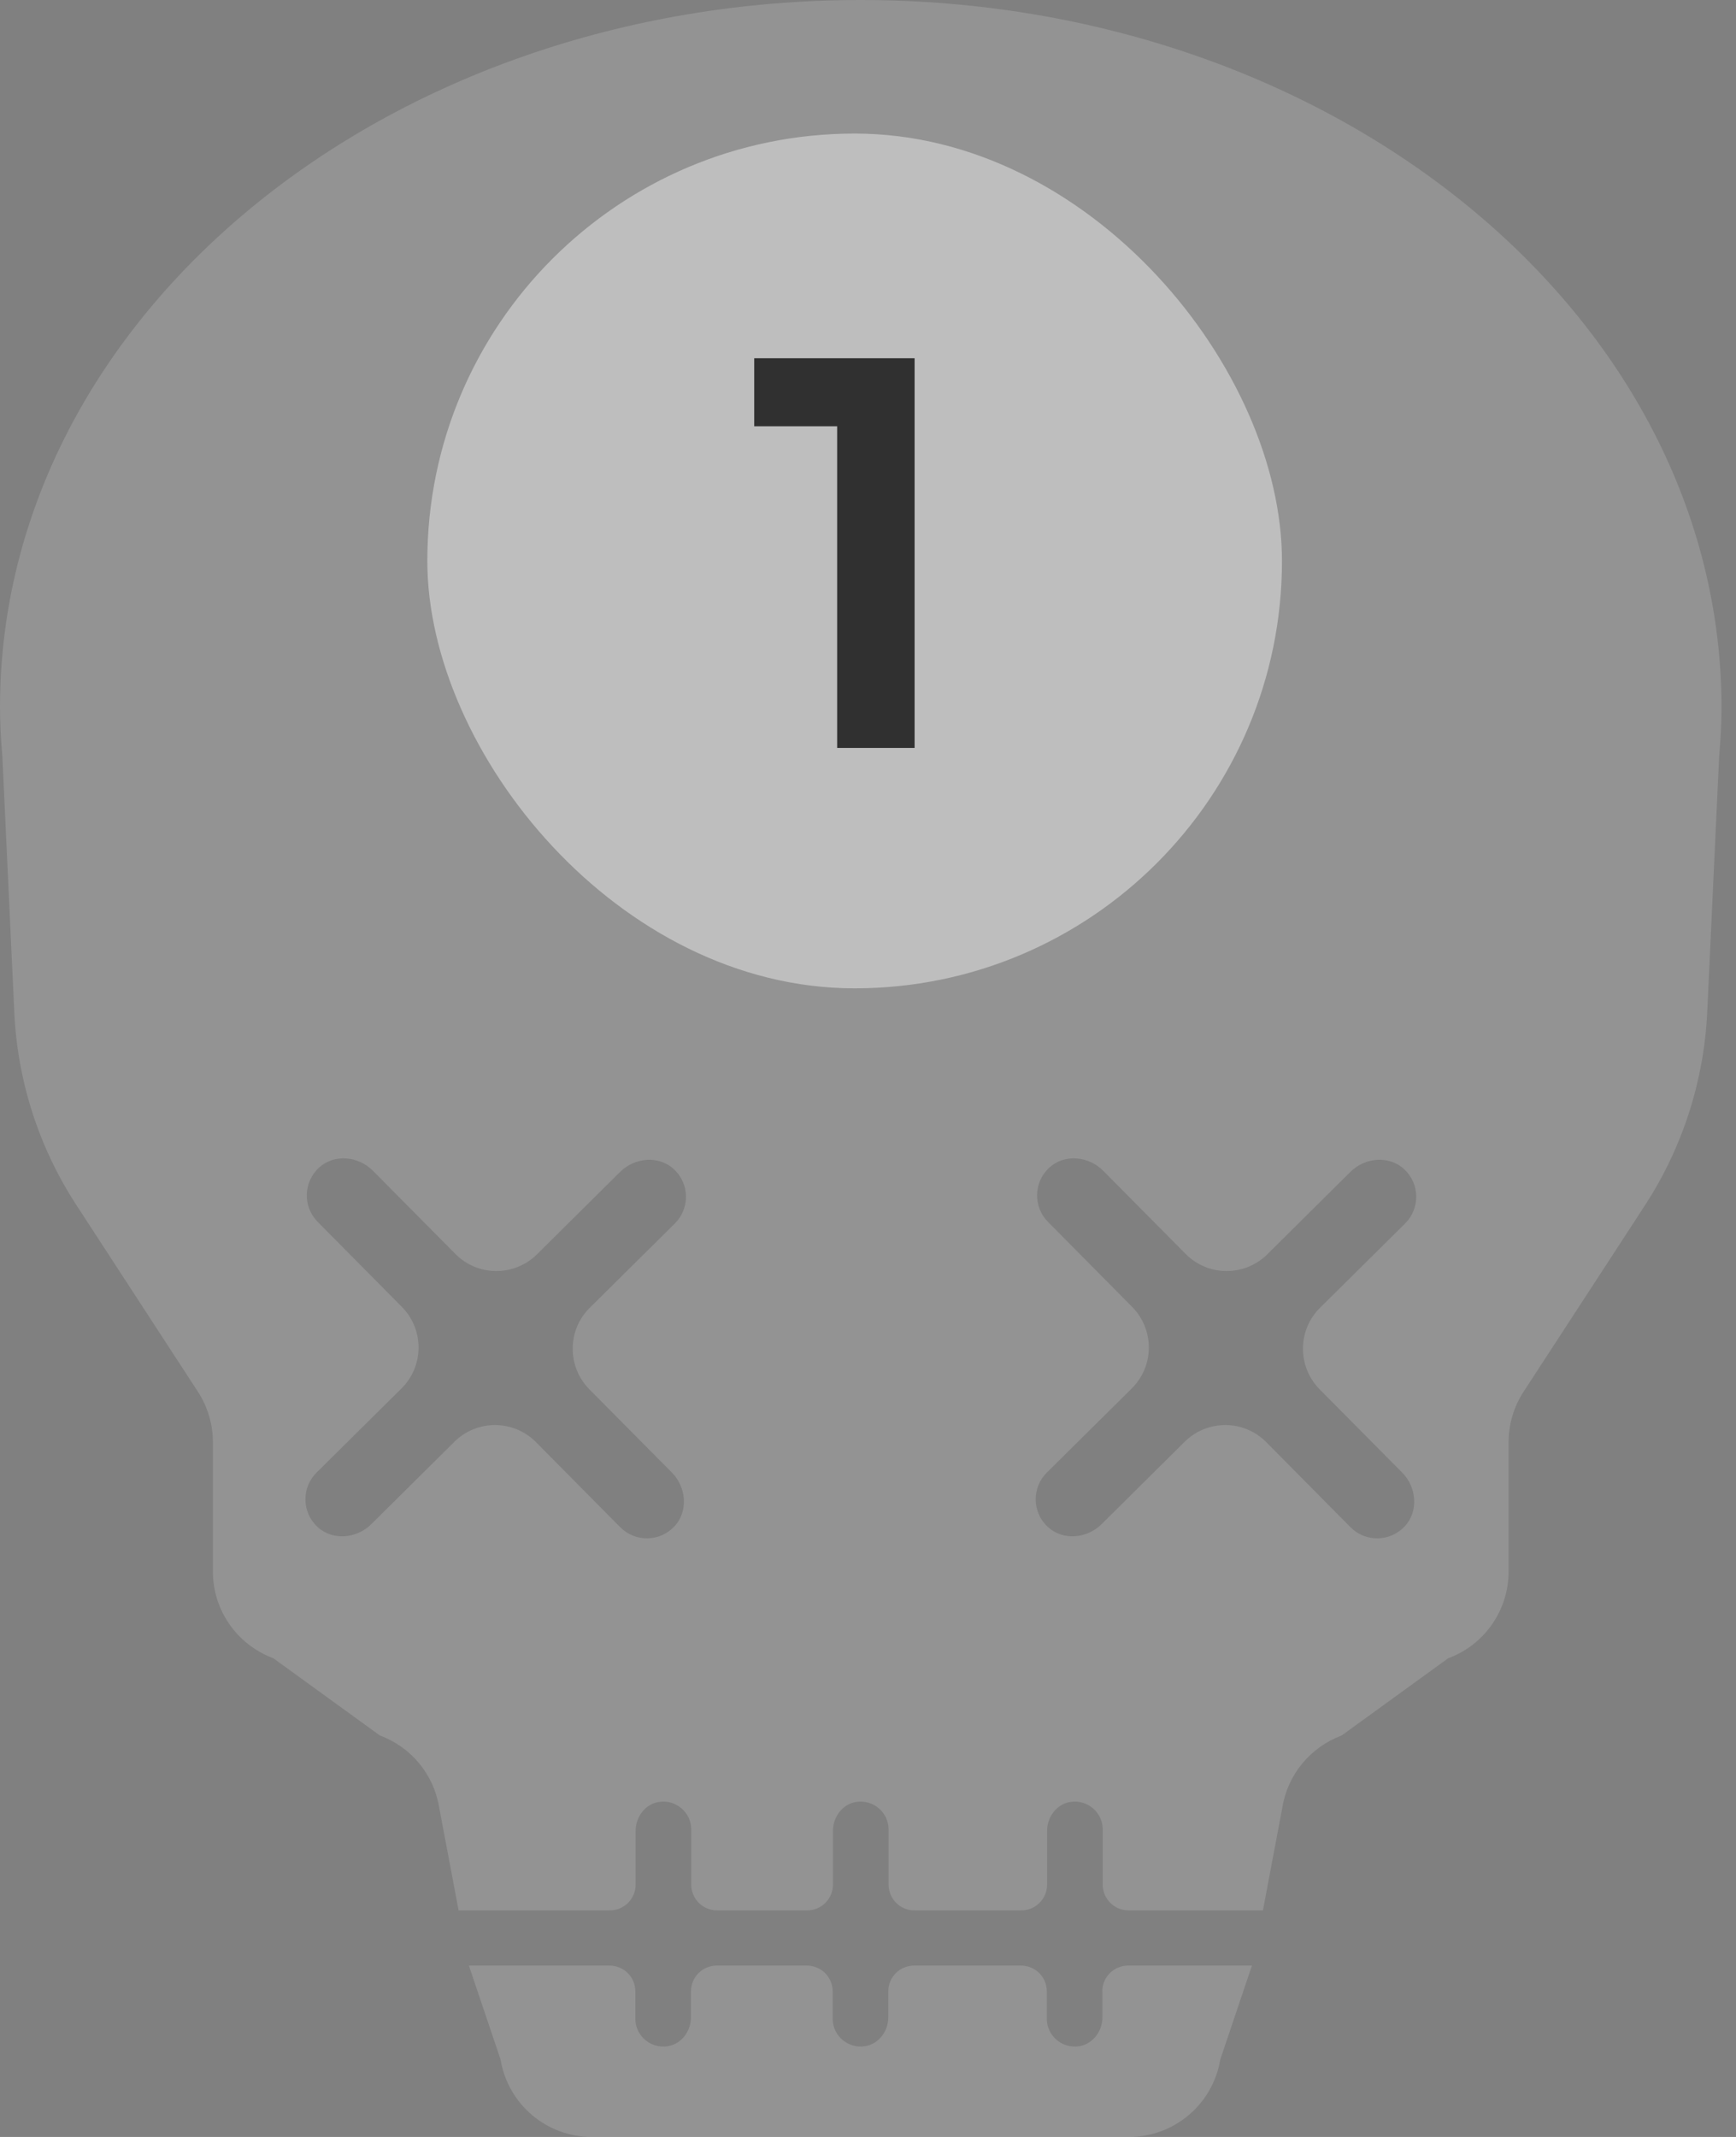 <svg width="65" height="80" viewBox="0 0 65 80" fill="none" xmlns="http://www.w3.org/2000/svg">
<rect x="0" y="0" width="65" height="80" fill="#808080" stroke="none"/>
<path fill-rule="evenodd" clip-rule="evenodd" d="M0 26.479C0 11.853 14.429 0 32.224 0C50.019 0 64.442 11.853 64.458 26.479C64.458 27.099 64.421 27.712 64.369 28.321L63.922 37.911C63.797 40.476 62.996 42.963 61.596 45.117L57.048 52.1C56.679 52.662 56.486 53.318 56.486 53.989V58.833C56.486 60.285 55.581 61.581 54.223 62.08L50.232 64.973C49.067 65.405 48.218 66.43 48.016 67.658L47.287 71.519H42.256C41.72 71.519 41.288 71.087 41.288 70.551V68.485C41.288 67.856 40.721 67.356 40.07 67.46C39.56 67.543 39.206 68.022 39.206 68.542V70.551C39.206 71.087 38.775 71.519 38.239 71.519H34.237C33.702 71.519 33.27 71.087 33.27 70.551V68.485C33.27 67.856 32.702 67.356 32.052 67.46C31.542 67.543 31.188 68.022 31.188 68.542V70.551C31.188 71.087 30.756 71.519 30.221 71.519H26.849C26.313 71.519 25.881 71.087 25.881 70.551V68.485C25.881 67.856 25.314 67.356 24.663 67.46C24.154 67.543 23.8 68.022 23.8 68.542V70.551C23.8 71.087 23.368 71.519 22.832 71.519H17.171L16.442 67.658C16.239 66.43 15.396 65.405 14.226 64.973L10.235 62.08C8.877 61.575 7.971 60.285 7.971 58.833V53.989C7.971 53.318 7.774 52.662 7.409 52.1L2.862 45.117C1.457 42.963 0.656 40.476 0.536 37.911L0.088 28.321C0.036 27.712 0 27.099 0 26.479ZM15.032 51.98L11.853 55.129C11.286 55.69 11.296 56.617 11.889 57.163C12.451 57.683 13.351 57.605 13.898 57.064L17.015 53.973C17.863 53.136 19.231 53.141 20.069 53.989L23.222 57.173C23.784 57.74 24.71 57.73 25.257 57.137C25.777 56.575 25.699 55.675 25.158 55.129L22.067 52.012C21.229 51.164 21.235 49.795 22.083 48.957L25.267 45.804C25.834 45.242 25.824 44.316 25.231 43.77C24.669 43.249 23.768 43.328 23.222 43.869L20.105 46.959C19.257 47.797 17.889 47.792 17.051 46.944L13.96 43.827C13.419 43.281 12.519 43.192 11.952 43.707C11.354 44.248 11.333 45.175 11.895 45.742L15.048 48.926C15.886 49.774 15.88 51.143 15.032 51.98ZM42.375 51.98L39.196 55.129C38.629 55.69 38.639 56.617 39.233 57.163C39.794 57.683 40.695 57.605 41.241 57.064L44.358 53.973C45.206 53.136 46.574 53.141 47.412 53.989L50.565 57.173C51.127 57.74 52.053 57.73 52.6 57.137C53.12 56.575 53.042 55.675 52.501 55.129L49.41 52.012C48.572 51.164 48.578 49.795 49.426 48.957L52.61 45.804C53.177 45.242 53.167 44.316 52.574 43.77C52.012 43.249 51.111 43.328 50.565 43.869L47.449 46.959C46.6 47.797 45.232 47.792 44.394 46.944L41.303 43.827C40.762 43.281 39.862 43.192 39.295 43.707C38.697 44.248 38.676 45.175 39.238 45.742L42.391 48.926C43.229 49.774 43.223 51.143 42.375 51.98ZM41.277 75.52V74.552H41.272C41.272 74.016 41.704 73.584 42.24 73.584H46.876L45.69 77.102C45.414 78.772 43.968 80 42.276 80H22.155C20.459 80 19.018 78.772 18.742 77.102L17.556 73.584H22.822C23.357 73.584 23.789 74.016 23.789 74.552V75.577C23.789 76.207 24.357 76.706 25.007 76.602C25.517 76.519 25.871 76.04 25.871 75.52V74.552C25.871 74.016 26.302 73.584 26.838 73.584H30.21C30.746 73.584 31.178 74.016 31.178 74.552V75.577C31.178 76.207 31.745 76.706 32.395 76.602C32.905 76.519 33.259 76.04 33.259 75.52V74.552C33.259 74.016 33.691 73.584 34.227 73.584H38.228C38.764 73.584 39.196 74.016 39.196 74.552V75.577C39.196 76.207 39.763 76.706 40.414 76.602C40.924 76.519 41.277 76.04 41.277 75.52Z" fill="white" fill-opacity="0.15"/>
<rect x="16" y="5" width="32" height="32" rx="16" fill="white" fill-opacity="0.4"/>
<path d="M34.245 28H31.345V15.958H28.24V13.412H34.245V28Z" fill="#303030"/>
</svg>
